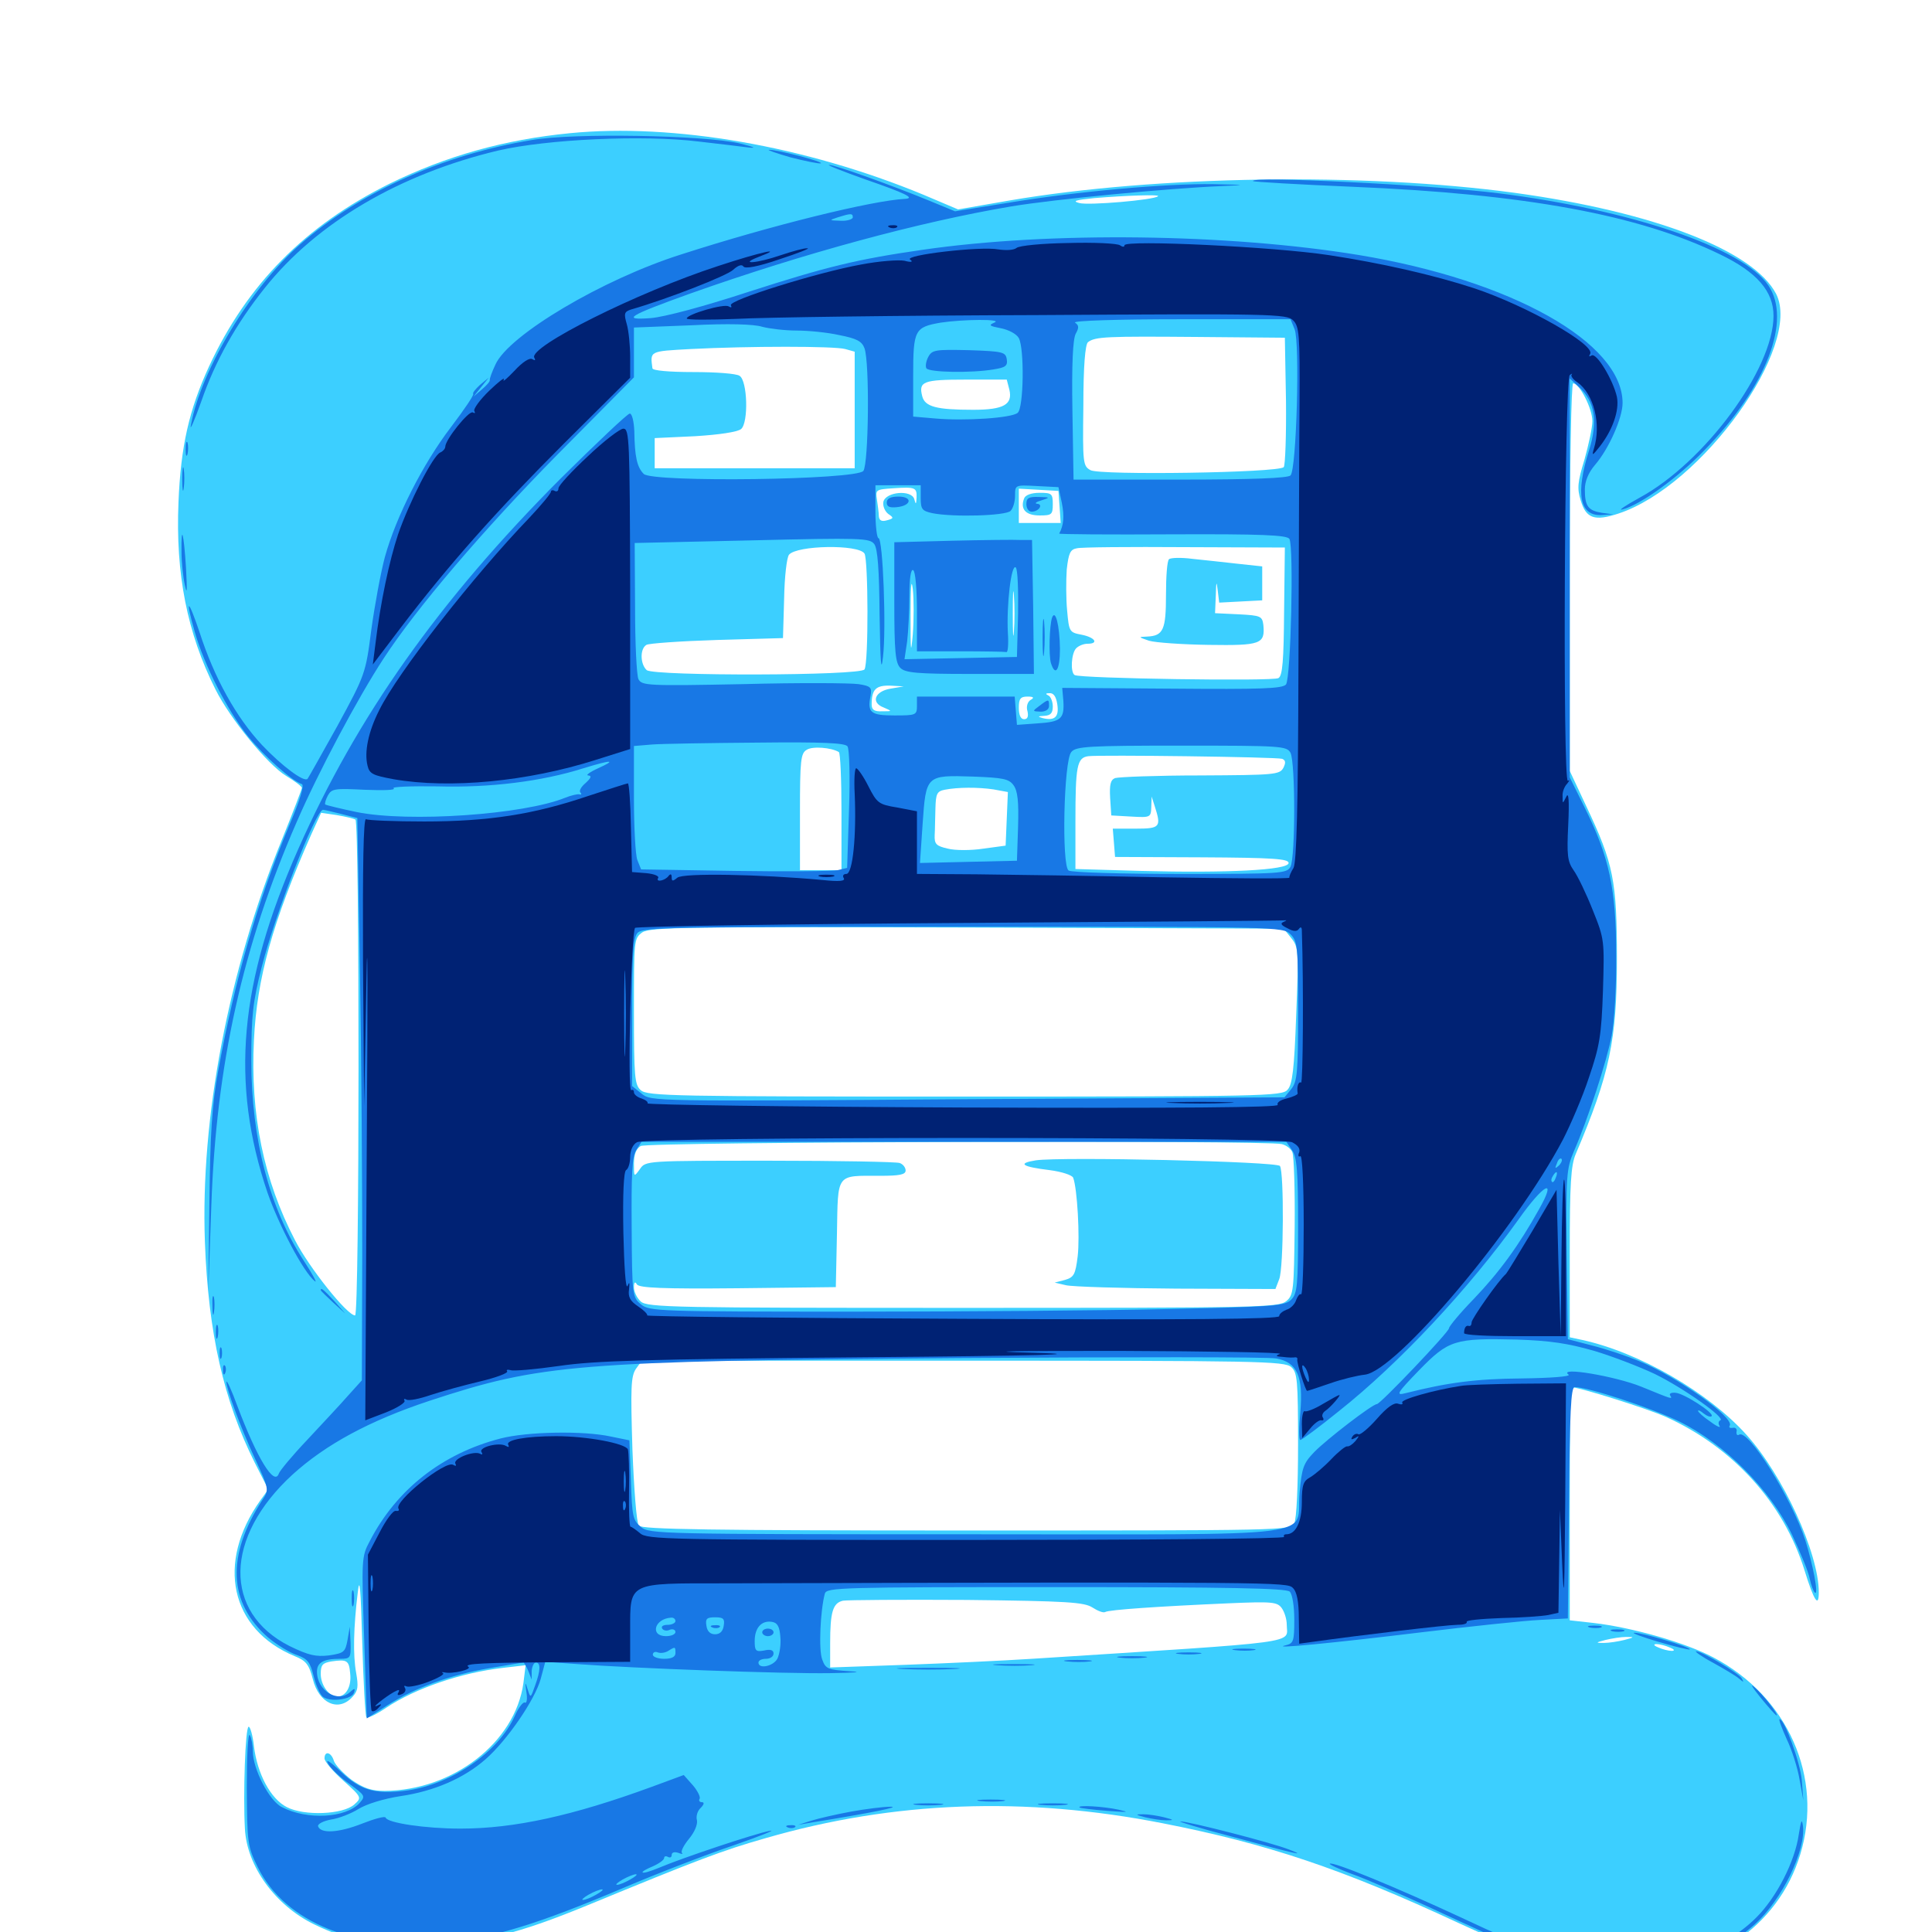 <svg xmlns="http://www.w3.org/2000/svg" viewBox="0 -1000 1000 1000">
	<path fill="#3ccfff" d="M294.922 -931.055C261.133 -927.734 231.055 -919.336 201.562 -904.883C158.008 -883.203 127.93 -852.93 108.203 -810.352C97.852 -787.891 93.555 -768.945 92.383 -740.039C90.82 -702.93 96.875 -672.266 111.523 -643.164C119.141 -627.93 138.477 -604.297 148.047 -598.438C152.539 -595.703 156.25 -592.969 156.25 -592.188C156.25 -591.602 151.562 -579.297 145.703 -564.844C118.164 -497.07 103.711 -421.289 106.055 -357.227C107.812 -309.961 115.82 -275 131.836 -242.969L138.867 -229.102L134.766 -223.438C111.719 -191.016 119.141 -156.641 152.539 -142.773C158.398 -140.43 159.961 -138.477 161.914 -130.859C165.039 -118.359 175.195 -113.672 182.422 -121.68C185.352 -124.805 185.547 -127.148 184.375 -133.984C182.617 -143.359 183.008 -157.812 185.156 -175.586C186.133 -184.57 186.719 -178.516 187.5 -149.805C188.086 -129.297 189.062 -111.914 189.648 -111.133C190.43 -110.547 194.922 -112.695 199.805 -116.016C215.039 -126.172 238.477 -134.18 260.352 -136.719L272.07 -138.086L270.898 -128.711C266.602 -98.242 234.57 -73.242 199.023 -73.047C192.188 -73.047 188.281 -74.414 182.031 -78.711C177.734 -82.031 173.633 -86.328 172.852 -88.477C171.484 -93.164 167.969 -93.945 167.969 -89.844C167.969 -88.281 172.266 -83.203 177.734 -78.32C187.305 -69.727 187.305 -69.531 183.398 -66.016C177.539 -60.742 157.422 -59.961 148.438 -64.648C140.039 -68.945 133.203 -81.836 131.445 -96.094C130.859 -101.758 129.492 -106.25 128.711 -106.25C126.953 -106.25 125.781 -70.898 126.758 -53.516C127.734 -33.984 142.578 -13.672 162.695 -3.906C181.25 5.078 195.703 7.617 222.656 6.445C250.391 5.273 267.969 0.977 303.711 -13.672C361.523 -37.5 373.828 -42.188 396.484 -48.633C462.695 -67.773 530.469 -70.312 601.953 -56.25C655.859 -45.703 694.922 -32.617 754.883 -4.688C802.734 17.383 815.82 21.484 839.844 21.484C884.766 21.484 920.312 -2.344 931.836 -40.234C943.945 -80.078 925.391 -121.875 886.719 -142.188C872.266 -149.805 844.922 -157.617 824.805 -159.961L812.5 -161.328V-221.68C812.5 -254.883 812.695 -282.031 813.086 -282.031C817.383 -282.031 852.734 -270.898 862.305 -266.602C897.266 -250.781 923.242 -221.875 933.984 -187.305C938.867 -171.484 941.406 -167.578 941.406 -175.781C941.406 -196.094 922.852 -236.523 903.906 -257.422C883.984 -279.492 848.438 -300 818.945 -306.445L812.5 -307.812V-351.562C812.5 -387.109 813.086 -396.875 815.625 -402.734C833.203 -444.141 836.914 -461.719 836.914 -503.711C836.914 -544.141 835.156 -552.93 821.094 -582.617L812.5 -600.977V-701.172C812.5 -760.938 813.281 -801.562 814.258 -801.562C817.578 -801.562 824.219 -788.477 824.219 -782.031C824.219 -778.711 822.266 -769.727 820.117 -762.109C816.602 -750.586 816.211 -747.266 818.164 -741.016C820.898 -731.641 825.391 -730.078 837.695 -734.18C881.055 -748.438 933.008 -821.094 919.336 -847.852C907.617 -870.312 856.445 -890.234 783.984 -900.195C706.25 -910.742 598.633 -909.18 522.852 -896.289L495.898 -891.602L477.93 -899.219C416.992 -924.414 348.633 -936.328 294.922 -931.055ZM599.414 -898.438C597.461 -896.484 563.086 -893.555 558.594 -894.922C554.883 -895.898 556.641 -896.484 566.406 -897.461C583.008 -898.828 600.391 -899.414 599.414 -898.438ZM549.414 -893.945C550.586 -894.531 549.219 -894.922 545.898 -894.922C542.773 -894.922 541.602 -894.531 543.555 -893.945C545.312 -893.555 548.047 -893.555 549.414 -893.945ZM665.625 -792.578C665.82 -774.609 665.234 -758.984 664.453 -758.203C661.523 -755.273 569.336 -753.906 564.453 -756.641C560.547 -758.789 560.352 -760.156 560.742 -789.844C560.742 -810.742 561.719 -821.484 563.086 -822.852C566.797 -825.781 572.852 -825.977 620.117 -825.586L665.039 -825.195ZM437.5 -819.336L442.383 -817.969V-787.891V-757.617H390.625H338.867V-765.43V-773.242L359.766 -774.219C372.266 -775 381.641 -776.367 383.594 -777.93C387.5 -781.25 386.914 -802.93 382.812 -805.469C381.25 -806.641 370.508 -807.422 358.984 -807.422C346.289 -807.422 337.695 -808.203 337.695 -809.375C336.523 -818.359 335.938 -818.164 357.422 -819.336C387.695 -820.898 431.836 -820.898 437.5 -819.336ZM522.461 -798.242C524.219 -790.625 519.531 -787.891 503.711 -787.891C484.766 -787.891 478.711 -789.453 477.344 -794.922C475.391 -802.539 477.734 -803.516 500 -803.516H521.094ZM474.414 -742.383C474.219 -738.867 474.023 -738.672 473.242 -741.602C471.875 -746.68 458.398 -745.508 457.227 -740.234C456.836 -738.086 458.008 -735.352 459.766 -733.984C462.695 -732.031 462.695 -731.641 458.984 -730.664C456.25 -729.883 455.078 -730.664 454.883 -732.812C454.883 -734.766 454.297 -738.477 453.906 -741.406C453.125 -746.484 453.32 -746.68 462.305 -747.266C473.828 -748.047 474.609 -747.656 474.414 -742.383ZM548.438 -737.695L549.023 -729.297H538.281H527.344V-738.281V-747.07L537.695 -746.484L547.852 -745.898ZM473.242 -731.836C474.414 -732.422 473.047 -732.812 469.727 -732.812C466.602 -732.812 465.43 -732.422 467.383 -731.836C469.141 -731.445 471.875 -731.445 473.242 -731.836ZM489.648 -722.266C490.43 -722.852 489.258 -723.438 487.109 -723.242C484.961 -723.242 484.375 -722.656 485.938 -722.07C487.305 -721.484 489.062 -721.68 489.648 -722.266ZM447.461 -713.477C449.414 -710.352 449.609 -656.836 447.461 -653.516C445.508 -650.195 338.867 -650 334.766 -653.125C331.445 -656.055 331.055 -664.062 334.57 -666.211C335.742 -666.992 352.344 -668.164 371.094 -668.75L405.273 -669.727L405.859 -690.039C406.055 -701.367 407.227 -711.523 408.398 -712.891C412.5 -717.773 444.336 -718.359 447.461 -713.477ZM664.648 -683.594C664.453 -658.398 663.867 -650.195 661.719 -649.023C659.18 -647.266 558.984 -648.828 556.25 -650.586C553.906 -651.953 554.492 -661.914 557.031 -664.453C558.398 -665.82 560.938 -666.797 562.891 -666.797C568.945 -666.797 566.797 -670.117 559.766 -671.484C553.516 -672.656 553.32 -673.047 552.344 -683.984C551.758 -690.039 551.758 -699.609 552.148 -705.273C553.125 -713.672 553.906 -715.625 557.422 -716.211C559.57 -716.797 584.766 -716.992 613.281 -716.797L665.039 -716.602ZM472.461 -671.68C471.484 -660.547 471.289 -662.305 471.289 -681.445C471.289 -696.289 471.68 -701.367 472.461 -695.117C473.047 -689.844 473.047 -679.297 472.461 -671.68ZM524.805 -673.242C524.414 -667.969 524.219 -672.266 524.219 -682.422C524.219 -692.578 524.414 -696.875 524.805 -691.797C525.195 -686.523 525.195 -678.32 524.805 -673.242ZM460.938 -643.555C452.734 -642.188 450.586 -636.328 457.422 -633.789C461.914 -631.836 461.914 -631.836 456.641 -631.836C452.539 -631.641 451.172 -632.617 451.172 -635.352C451.172 -643.164 453.32 -645.312 460.742 -645.117L467.773 -644.727ZM547.266 -635.352C548.242 -628.906 545.898 -626.758 539.648 -628.32C536.914 -629.102 537.109 -629.297 540.625 -629.492C543.75 -629.688 544.922 -630.859 544.922 -634.375C544.922 -636.914 543.75 -639.648 542.578 -640.039C541.016 -640.82 541.211 -641.211 543.164 -641.211C545.312 -641.406 546.68 -639.453 547.266 -635.352ZM533.398 -637.695C531.836 -636.719 531.055 -634.18 531.836 -631.836C532.422 -629.102 531.836 -627.734 530.078 -627.734C528.32 -627.734 527.344 -629.883 527.344 -633.594C527.344 -638.281 528.125 -639.453 531.836 -639.453C534.961 -639.453 535.547 -638.867 533.398 -637.695ZM472.656 -632.812C472.656 -635.742 471.484 -635.938 465.82 -633.789C462.5 -632.422 462.5 -632.227 467.383 -631.25C471.094 -630.469 472.656 -631.055 472.656 -632.812ZM434.18 -610.742C434.961 -610.352 435.547 -596.289 435.547 -579.688V-549.609H424.805H414.062V-579.883C414.062 -606.445 414.453 -610.156 417.578 -611.914C420.508 -613.867 430.273 -613.086 434.18 -610.742ZM663.672 -607.227C665.43 -606.445 665.625 -605.273 664.258 -602.539C662.305 -599.023 659.57 -598.828 621.289 -598.633C598.828 -598.633 579.102 -597.852 577.148 -597.266C574.805 -596.289 574.219 -593.945 574.609 -586.914L575.195 -577.93L585.547 -577.344C595.508 -576.758 595.703 -576.953 595.898 -582.227L596.094 -587.695L597.656 -582.812C601.172 -571.875 600.586 -571.094 587.695 -571.094H575.977L576.562 -563.867L577.148 -556.445L622.07 -556.25C658.984 -556.055 666.992 -555.469 666.992 -553.32C666.992 -549.609 634.961 -548.047 590.43 -549.219L556.641 -550.195V-574.805C556.641 -603.516 557.422 -607.812 563.281 -608.594C569.336 -609.375 660.742 -608.203 663.672 -607.227ZM514.258 -591.406L521.68 -590.039L521.094 -576.172L520.508 -562.305L508.984 -560.742C502.734 -559.766 494.336 -559.766 490.625 -560.742C484.57 -562.109 483.594 -563.086 483.789 -567.773C483.984 -570.703 483.984 -576.953 484.18 -581.641C484.375 -589.062 484.961 -590.43 488.867 -591.211C495.898 -592.578 506.25 -592.578 514.258 -591.406ZM183.984 -575.781C186.133 -574.414 186.133 -319.141 183.789 -319.141C179.688 -319.141 159.961 -343.945 152.734 -358.008C136.523 -389.062 129.492 -423.047 131.445 -461.719C133.008 -493.75 141.016 -522.656 161.133 -568.164L166.211 -579.297L174.219 -578.125C178.711 -577.344 183.008 -576.367 183.984 -575.781ZM668.359 -514.453C672.07 -509.766 672.266 -508.008 670.898 -474.414C669.922 -446.875 668.945 -438.477 666.406 -435.938C663.672 -432.617 653.125 -432.422 499.414 -432.422C349.414 -432.422 334.961 -432.617 331.641 -435.742C328.516 -438.477 328.125 -442.578 328.125 -476.562C328.125 -513.477 328.125 -514.258 332.422 -517.383C336.523 -520.117 354.297 -520.312 500.586 -519.922L664.453 -519.336ZM663.477 -407.812C665.82 -407.227 668.359 -405.273 668.945 -403.516C669.727 -401.562 670.312 -384.375 670.117 -365.039C669.727 -332.031 669.531 -329.688 665.82 -326.562C661.914 -323.242 650.977 -323.047 498.438 -323.047C349.414 -323.047 334.961 -323.242 331.641 -326.367C329.688 -328.125 328.125 -331.445 328.125 -333.594C328.125 -336.328 328.711 -336.914 329.688 -335.156C331.055 -333.398 342.773 -332.812 382.031 -333.203L432.617 -333.789L433.203 -361.328C433.789 -393.164 432.422 -391.406 455.664 -391.406C465.43 -391.406 468.75 -391.992 468.75 -394.141C468.75 -395.703 467.383 -397.461 465.625 -398.047C463.867 -398.633 433.594 -399.219 398.438 -399.219C334.375 -399.219 334.18 -399.219 331.25 -394.922C328.125 -390.625 328.125 -390.625 328.125 -397.656C328.125 -402.539 329.297 -405.469 331.641 -406.836C335.156 -408.984 655.664 -409.961 663.477 -407.812ZM668.359 -292.383C671.484 -289.648 671.875 -285.547 671.875 -252.344C671.875 -230.664 671.094 -213.867 669.922 -211.523C667.969 -207.812 663.867 -207.812 500.195 -207.812C368.359 -207.812 332.031 -208.398 330.664 -210.352C329.492 -211.523 328.125 -229.492 327.344 -249.805C326.367 -281.836 326.562 -287.5 329.102 -291.406L332.227 -295.703H498.438C650.391 -295.703 665.039 -295.508 668.359 -292.383ZM565.43 -167.969C568.164 -166.211 571.094 -165.039 572.07 -165.625C573.828 -166.797 600 -168.555 635.547 -170.117C658.398 -171.094 661.133 -170.898 663.477 -167.578C664.844 -165.625 666.016 -161.914 666.016 -159.18C666.016 -149.023 676.953 -150.586 534.18 -141.406C519.141 -140.43 489.453 -139.062 468.359 -138.281L429.688 -136.914V-149.414C429.688 -165.625 431.055 -170.312 436.328 -171.484C438.477 -171.875 467.383 -172.07 500.391 -171.875C552.539 -171.289 561.133 -170.703 565.43 -167.969ZM832.617 -153.711C833.789 -154.297 832.812 -154.688 830.078 -154.688C827.344 -154.688 826.367 -154.297 827.734 -153.711C828.906 -153.32 831.25 -153.32 832.617 -153.711ZM840.82 -151.172C837.695 -150.391 832.812 -149.609 830.078 -149.609C825.781 -149.609 825.781 -149.805 831.055 -151.172C834.375 -151.953 839.062 -152.734 841.797 -152.734C846.094 -152.734 846.094 -152.539 840.82 -151.172ZM864.258 -147.266C866.797 -146.289 866.992 -145.508 865.234 -145.508C863.672 -145.508 860.547 -146.289 858.398 -147.266C855.859 -148.242 855.664 -149.023 857.422 -149.023C858.984 -149.023 862.109 -148.242 864.258 -147.266ZM181.25 -133.789C182.031 -127.148 179.102 -121.875 174.609 -121.875C170.312 -121.875 166.016 -127.734 166.016 -133.594C166.016 -138.281 166.992 -139.258 171.484 -140.039C179.688 -141.211 180.664 -140.625 181.25 -133.789ZM530.078 -741.992C527.93 -736.523 530.859 -733.203 538.086 -733.203C544.336 -733.203 544.922 -733.594 544.922 -739.062C544.922 -744.531 544.336 -744.922 538.086 -744.922C533.789 -744.922 530.664 -743.75 530.078 -741.992ZM605.078 -710.547C604.102 -709.766 603.516 -701.562 603.516 -692.188C603.516 -674.023 602.148 -670.898 593.75 -670.508C589.062 -670.312 589.062 -670.312 594.727 -668.359C598.047 -667.383 611.914 -666.406 625.586 -666.211C652.539 -665.82 654.883 -666.602 653.906 -676.562C653.32 -681.055 652.539 -681.445 641.211 -682.031L628.906 -682.617L629.297 -691.797C629.492 -699.023 629.688 -699.609 630.273 -694.531L631.055 -688.086L642.188 -688.672L653.32 -689.258V-698.047V-706.836L640.625 -708.203C633.594 -708.984 623.047 -710.156 617.188 -710.742C611.328 -711.523 605.859 -711.328 605.078 -710.547ZM536.133 -399.414C526.367 -397.852 528.906 -396.094 543.359 -394.336C549.414 -393.555 554.883 -391.797 555.469 -390.43C557.617 -384.766 558.984 -359.766 557.812 -349.805C556.641 -340.234 555.859 -338.867 551.172 -337.5L545.898 -336.133L551.758 -334.766C555.078 -333.984 580.664 -333.203 608.984 -333.008L660.156 -332.812L662.109 -337.891C664.453 -343.555 664.648 -393.359 662.5 -396.484C660.938 -398.828 549.805 -401.367 536.133 -399.414Z"/>
	<path fill="#1878e5" d="M275.391 -927.539C229.102 -919.922 185.938 -900.391 155.273 -873.438C129.688 -850.977 104.102 -808.594 98.828 -780.078C98.047 -776.367 100.391 -781.641 104.102 -791.992C111.328 -813.086 122.266 -832.422 136.914 -850.781C163.867 -884.766 207.031 -909.961 257.812 -922.07C283.008 -927.93 332.812 -930.273 361.523 -926.758C371.68 -925.586 383.398 -924.219 387.695 -923.633C391.992 -923.242 389.844 -924.023 382.812 -925.781C364.258 -930.078 296.875 -931.25 275.391 -927.539ZM409.18 -918.555C416.797 -916.602 423.633 -915.234 424.805 -915.43C426.953 -916.211 401.758 -922.656 398.047 -922.461C396.68 -922.461 401.758 -920.703 409.18 -918.555ZM447.656 -907.227C468.555 -900 473.828 -897.461 468.555 -897.07C451.758 -896.289 399.414 -883.398 352.734 -868.359C311.914 -855.469 263.281 -826.562 256.445 -811.328C254.688 -807.617 253.32 -803.906 253.516 -803.32C253.711 -802.539 251.758 -800.391 249.414 -798.438L245.117 -794.727L249.023 -799.609L252.93 -804.492L248.438 -800.781C246.094 -798.633 244.531 -796.68 244.922 -796.094C245.508 -795.703 240.234 -787.891 233.398 -778.906C218.945 -759.961 205.078 -732.812 199.219 -711.719C197.07 -703.711 193.945 -686.719 192.188 -674.023C189.258 -651.367 189.062 -650.781 174.609 -624.219C166.406 -609.57 159.57 -597.266 159.18 -596.875C157.422 -594.922 145.898 -603.516 135.547 -614.453C122.266 -628.711 110.938 -649.023 103.32 -672.656C97.266 -690.625 95.703 -690.82 100.781 -673.047C105.664 -655.664 117.969 -631.836 128.32 -618.945C136.914 -608.398 150.977 -595.898 156.25 -594.141C157.617 -593.75 155.273 -585.742 149.805 -573.047C133.203 -533.398 121.68 -493.555 112.891 -445.508C109.766 -428.32 108.789 -413.672 108.398 -377.734L107.812 -331.836L109.375 -375.781C111.914 -449.023 125.586 -510.352 153.516 -574.414C164.648 -600.195 185.156 -638.672 198.438 -658.984C215.625 -685.352 250.195 -725.781 288.477 -764.648L328.125 -804.688V-817.578V-830.469L358.008 -831.641C376.953 -832.617 390.234 -832.227 394.531 -830.859C398.242 -829.883 406.25 -828.906 412.305 -828.906C418.359 -828.906 428.32 -827.93 434.375 -826.562C443.359 -824.805 446.094 -823.438 447.461 -819.727C450.195 -812.305 449.609 -759.961 446.875 -756.25C443.164 -751.562 337.695 -750.195 333.203 -754.688C329.688 -758.203 328.516 -763.672 328.32 -776.758C328.125 -781.836 327.148 -785.938 325.977 -785.938C324.805 -785.938 308.789 -770.703 290.234 -752.344C226.953 -688.867 184.766 -629.102 154.297 -560.352C123.828 -491.406 119.141 -439.648 138.477 -382.617C144.336 -365.82 157.031 -341.602 162.891 -336.914C164.453 -335.547 161.914 -340.234 157.227 -347.461C139.453 -374.609 130.078 -410.547 130.078 -450.977C130.078 -474.414 130.859 -481.445 135.547 -499.805C142.578 -527.344 163.477 -580.859 167.188 -580.859C167.773 -580.859 171.875 -579.883 176.562 -578.711L184.961 -576.562L186.328 -496.289C187.109 -451.953 187.5 -386.523 187.5 -350.586L187.305 -285.547L180.078 -277.539C176.172 -273.047 166.602 -262.891 158.984 -254.688C151.367 -246.68 144.727 -238.672 144.336 -237.305C141.992 -230.469 133.008 -245.312 122.852 -272.266C119.922 -280.273 117.383 -285.938 117.188 -284.766C117.188 -281.25 124.023 -262.305 131.836 -245.312C139.258 -229.297 139.258 -228.906 135.938 -223.828C116.992 -194.727 118.164 -170.312 138.867 -152.344C143.359 -148.633 150 -144.531 153.711 -143.359C159.18 -141.406 160.547 -139.648 162.305 -132.617C163.477 -127.734 165.625 -123.047 166.992 -121.875C170.703 -118.75 182.031 -120.312 183.203 -123.828C183.984 -126.172 183.594 -126.367 181.445 -124.414C175 -118.164 164.062 -124.805 164.062 -134.766C164.062 -139.453 167.383 -141.406 175.977 -141.406C181.445 -141.406 181.641 -141.797 181.445 -149.805L181.055 -158.008L179.883 -151.172C178.711 -144.922 178.125 -144.336 170.312 -143.164C163.477 -142.383 159.766 -143.164 149.805 -148.047C115.43 -165.43 116.016 -204.297 151.367 -236.719C168.555 -252.344 191.211 -264.648 222.461 -275C280.078 -293.945 297.852 -295.508 496.094 -297.07C582.617 -297.656 656.641 -297.656 660.547 -296.875C671.484 -294.922 674.609 -287.5 673.047 -268.945C672.266 -261.133 672.266 -254.688 673.047 -254.688C673.828 -254.688 682.812 -261.328 693.164 -269.727C724.414 -294.531 760.156 -332.812 785.938 -368.75C799.219 -387.5 806.055 -390.82 796.68 -374.219C786.133 -355.273 775.977 -341.406 762.695 -327.539C755.664 -320.312 750 -313.477 750 -312.5C750 -310.547 714.648 -273.438 712.695 -273.242C710.352 -273.242 686.523 -254.883 680.273 -248.438C674.609 -242.578 673.828 -240.234 672.656 -227.344C670.508 -203.516 690.039 -205.859 500.977 -205.859C341.797 -205.859 336.133 -206.055 331.836 -209.57C327.539 -213.086 327.148 -215.039 326.562 -233.789L325.781 -254.492L316.211 -256.445C301.953 -259.57 272.852 -258.984 259.18 -255.469C228.906 -247.656 205.273 -229.102 191.406 -202.344C187.109 -194.336 187.109 -192.969 188.477 -152.344L189.844 -110.547L200.586 -117.383C214.648 -126.367 232.812 -133.008 253.125 -136.523C262.5 -138.086 270.312 -139.453 270.898 -139.453C271.289 -139.453 272.461 -137.5 273.438 -135.156L275.195 -130.664V-135.156C275.391 -137.5 276.367 -139.453 277.344 -139.453C279.883 -139.453 279.883 -135.547 276.953 -127.539C274.609 -120.898 274.609 -120.898 273.047 -125.781C271.875 -129.688 271.68 -129.492 272.461 -124.219C273.047 -120.703 272.656 -118.164 271.68 -118.75C270.898 -119.336 268.359 -116.211 266.406 -111.719C258.008 -93.164 233.984 -76.562 210.742 -73.242C194.141 -71.094 186.523 -73.242 176.172 -83.203C171.094 -88.086 168.359 -89.844 169.727 -87.305C170.898 -84.961 175.781 -80.273 180.664 -76.758C189.062 -70.703 189.258 -70.312 186.133 -66.797C179.102 -58.984 158.984 -57.812 145.898 -64.648C139.453 -67.773 130.859 -84.375 130.859 -93.555C130.859 -96.875 130.078 -100.586 129.297 -101.953C128.32 -103.125 127.734 -90.82 127.734 -74.609C127.93 -45.898 128.125 -44.336 133.398 -33.594C147.461 -4.883 184.766 10.156 230.664 5.469C255.664 2.93 278.906 -4.297 322.266 -22.656C340.039 -30.273 366.016 -40.234 379.883 -44.922C393.945 -49.805 402.148 -53.125 398.438 -52.344C390.82 -50.977 352.93 -38.281 341.016 -33.203C336.719 -31.445 333.008 -30.273 332.617 -30.859C332.227 -31.25 334.57 -32.617 337.891 -33.984C341.016 -35.352 343.75 -37.305 343.75 -38.281C343.75 -39.258 344.727 -39.453 345.703 -38.867C346.875 -38.281 347.656 -38.672 347.656 -39.844C347.656 -41.211 349.023 -41.602 350.977 -41.016C352.93 -40.234 353.711 -40.234 352.93 -41.016C352.344 -41.797 353.906 -44.922 356.641 -48.242C359.57 -51.758 361.133 -55.664 360.742 -57.812C360.156 -59.766 360.938 -62.695 362.695 -64.258C364.453 -66.016 364.648 -67.188 363.281 -67.188C362.109 -67.188 361.523 -67.969 362.109 -68.945C362.695 -69.727 361.133 -73.047 358.594 -75.977L353.906 -81.25L337.5 -75.195C296.484 -60.156 266.211 -53.516 238.281 -53.516C220.312 -53.516 200.586 -56.445 199.609 -59.18C199.414 -60.156 193.75 -58.594 187.305 -56.055C175.391 -51.367 166.016 -50.781 164.648 -54.688C164.258 -55.859 167.188 -57.422 171.289 -58.203C175.391 -58.789 181.836 -61.328 185.547 -63.672C189.648 -66.211 198.438 -68.945 207.227 -70.312C224.609 -72.852 240.039 -79.492 251.367 -89.453C262.5 -99.219 276.953 -120.312 279.883 -131.055L282.227 -139.844L298.828 -138.672C327.148 -136.523 406.055 -133.594 429.688 -133.984C442.969 -134.18 447.07 -134.57 439.844 -134.961C428.516 -135.742 427.344 -136.133 425.586 -141.016C423.633 -145.898 424.609 -166.602 426.953 -175.195C427.93 -178.32 435.352 -178.516 546.68 -178.516C636.328 -178.516 665.82 -177.93 667.578 -176.172C668.945 -174.805 669.922 -168.555 669.922 -161.719C669.922 -150.586 669.531 -149.414 665.625 -148.438C656.25 -146.289 690.43 -149.609 735.352 -155.078C761.133 -158.203 788.867 -161.133 796.875 -161.523L811.523 -162.305L812.109 -222.266C812.5 -268.359 813.086 -282.031 815.039 -282.031C822.07 -282.031 854.688 -271.289 869.141 -264.258C892.578 -252.734 916.211 -229.102 927.539 -205.664C931.836 -196.484 936.133 -186.328 936.719 -182.812C937.5 -179.297 938.672 -176.172 939.453 -175.586C941.406 -174.414 938.281 -190.625 934.375 -202.93C927.148 -225 904.883 -260.352 900.195 -257.422C899.219 -256.836 898.633 -257.422 898.828 -258.984C899.219 -260.352 898.242 -261.328 896.875 -260.938C895.312 -260.742 894.727 -261.133 895.312 -262.109C897.852 -266.211 868.164 -287.305 848.828 -295.312C842.383 -298.047 831.25 -301.758 824.219 -303.516L811.523 -306.836L810.938 -350.586C810.547 -391.797 810.742 -394.922 814.648 -404.102C821.68 -420.117 831.641 -450.586 834.18 -463.867C835.547 -470.898 836.719 -489.453 836.523 -505.664C836.523 -539.844 833.008 -556.25 820.312 -581.836L812.5 -597.656V-700.977V-804.102L817.383 -799.609C825.586 -791.992 827.148 -781.836 822.461 -766.797C815.43 -744.531 817.578 -733.008 828.711 -733.398L834.961 -733.789L829.102 -734.57C822.07 -735.742 820.312 -737.891 820.312 -746.68C820.312 -750.781 822.07 -755.273 825.586 -759.375C832.812 -767.773 839.844 -783.789 839.844 -791.406C839.844 -822.656 782.422 -854.883 703.516 -867.969C635.742 -879.102 543.359 -880.273 477.539 -870.703C443.555 -865.82 427.734 -861.914 387.695 -849.023C364.453 -841.406 343.945 -835.938 336.914 -835.352C321.289 -834.18 325.195 -836.523 357.227 -848.047C416.211 -868.945 475.977 -885.156 523.438 -893.164C545.703 -896.875 604.492 -902.539 632.812 -903.711C645.703 -904.297 645.117 -904.297 627.93 -904.688C604.297 -905.078 557.422 -900.977 521.094 -894.922L494.336 -890.625L481.055 -896.094C462.109 -903.906 431.641 -914.844 429.102 -914.648C427.734 -914.648 436.133 -911.328 447.656 -907.227ZM441.406 -887.5C441.406 -886.523 438.477 -885.547 435.156 -885.742C429.102 -885.938 428.906 -885.938 433.594 -887.5C440.43 -889.648 441.406 -889.648 441.406 -887.5ZM409.18 -880.664C416.406 -883.984 413.672 -883.984 403.32 -880.859L395.508 -878.516L403.125 -876.953C407.227 -876.172 411.133 -875.977 411.719 -876.562C412.305 -877.148 410.547 -877.734 408.008 -877.734C403.516 -877.93 403.711 -878.125 409.18 -880.664ZM440.82 -882.422C441.602 -883.008 440.43 -883.594 438.281 -883.398C436.133 -883.398 435.547 -882.812 437.109 -882.227C438.477 -881.641 440.234 -881.836 440.82 -882.422ZM431.055 -880.469C431.836 -881.055 430.664 -881.641 428.516 -881.445C426.367 -881.445 425.781 -880.859 427.344 -880.273C428.711 -879.688 430.469 -879.883 431.055 -880.469ZM514.648 -833.008C511.523 -831.641 512.109 -831.25 518.164 -830.078C522.07 -829.297 526.172 -827.148 527.344 -825C530.273 -819.531 529.883 -788.867 526.758 -786.328C523.633 -783.594 499.219 -782.031 483.984 -783.398L472.656 -784.375V-805.469C472.656 -829.297 473.438 -830.664 486.914 -833.008C498.633 -834.766 519.531 -834.961 514.648 -833.008ZM670.117 -829.492C672.852 -822.461 671.094 -757.031 667.969 -753.906C666.602 -752.539 648.242 -751.758 610.742 -751.758H555.664L555.078 -787.5C554.688 -811.133 555.273 -824.609 556.836 -827.344C558.594 -830.469 558.398 -831.641 556.445 -833.008C554.883 -833.984 578.32 -834.766 610.938 -834.766H667.969ZM476.562 -742.188C476.562 -736.328 477.344 -735.547 482.617 -734.375C493.359 -732.227 520.508 -733.008 523.047 -735.547C524.414 -736.914 525.391 -740.43 525.391 -743.359C525.391 -749.023 525.391 -749.023 536.523 -748.438L547.852 -747.852L549.609 -739.648C550.977 -732.812 550.586 -728.125 548.242 -723.828C548.047 -723.438 574.414 -723.242 606.836 -723.438C652.93 -723.633 666.016 -723.047 667.383 -721.094C669.727 -717.188 668.164 -649.023 665.625 -645.703C663.672 -643.555 652.93 -643.164 606.641 -643.555L549.805 -643.945L550.391 -637.305C550.977 -627.93 549.219 -626.367 537.109 -625.586L526.367 -624.805L525.781 -632.227L525.195 -639.453H499.805H474.609V-634.57C474.609 -629.883 474.023 -629.688 463.086 -629.688C450.781 -629.688 448.828 -631.055 450.586 -639.844C451.367 -644.141 450.781 -644.922 444.336 -645.898C440.234 -646.484 413.477 -646.68 384.766 -645.898C335.156 -644.922 332.227 -645.117 330.469 -648.438C329.492 -650.586 328.711 -667.188 328.711 -685.547L328.516 -718.945L389.258 -720.312C445.898 -721.68 450.195 -721.484 452.539 -718.359C454.297 -715.82 455.078 -705.273 455.273 -681.641C455.664 -656.836 456.055 -651.172 457.031 -659.961C458.789 -674.219 457.031 -721.484 454.688 -721.484C453.906 -721.484 453.125 -727.734 453.125 -735.156V-748.828H464.844H476.562ZM438.672 -613.672C439.648 -612.305 440.039 -597.656 439.453 -581.055L438.477 -550.781L433.594 -549.609C430.859 -549.023 406.836 -548.828 380.273 -549.219L331.836 -550L329.883 -554.883C328.906 -557.422 328.125 -571.875 328.125 -586.719V-613.867L337.5 -614.648C342.578 -615.039 366.992 -615.43 391.797 -615.625C426.172 -616.016 437.5 -615.43 438.672 -613.672ZM667.969 -610.352C670.508 -605.273 670.508 -556.445 667.969 -551.367C666.016 -547.852 663.281 -547.656 610.742 -547.656C580.469 -547.656 554.492 -548.438 553.125 -549.414C549.414 -551.758 550.586 -606.25 554.492 -610.742C556.836 -613.672 563.281 -614.062 611.523 -614.062C663.281 -614.062 666.016 -613.867 667.969 -610.352ZM309.57 -602.344C305.273 -600.391 302.93 -598.633 304.492 -598.633C306.445 -598.438 305.859 -597.266 303.125 -594.727C300.781 -592.773 299.609 -590.625 300.391 -589.844C301.172 -589.062 300.977 -588.477 299.805 -588.867C298.828 -589.062 295.508 -588.281 292.578 -587.109C271.094 -578.32 211.523 -574.219 184.57 -579.688C176.172 -581.445 168.945 -583.203 168.359 -583.594C167.969 -583.984 168.555 -586.133 169.727 -588.281C171.68 -591.797 173.242 -591.992 188.867 -591.211C198.438 -590.82 205.078 -591.016 203.711 -591.992C202.539 -592.773 212.891 -593.164 226.562 -592.969C253.32 -592.188 280.469 -595.508 301.953 -602.344C316.602 -606.836 319.531 -606.836 309.57 -602.344ZM524.609 -593.555C526.758 -590.625 527.344 -585.156 526.953 -572.07L526.367 -554.492L501.172 -553.906L476.172 -553.32L477.539 -573.438C479.297 -598.828 479.297 -598.828 503.516 -598.047C519.141 -597.461 522.266 -596.875 524.609 -593.555ZM667.969 -516.406C671.68 -512.695 671.875 -509.961 671.875 -476.562C671.875 -444.922 671.484 -440.234 668.359 -436.328L664.844 -432.031L500.977 -431.055C337.695 -429.883 336.914 -429.883 332.031 -433.984L327.148 -437.891V-475.977C327.148 -505.273 327.734 -514.648 329.883 -516.992C332.227 -520.117 346.289 -520.312 498.242 -520.312C661.523 -520.312 664.062 -520.312 667.969 -516.406ZM668.75 -404.688C671.289 -401.172 671.875 -393.75 671.875 -365.625C671.875 -334.57 671.484 -330.469 668.359 -327.344C665.039 -324.023 659.375 -323.633 605.469 -322.461C572.852 -321.68 499.023 -321.094 441.211 -321.094C341.016 -321.094 336.133 -321.289 331.836 -324.805C327.344 -328.516 327.148 -329.297 326.953 -364.453C326.758 -392.188 327.148 -401.172 329.297 -404.688L332.031 -408.984H499.023H665.82ZM806.836 -396.68C804.883 -394.922 804.688 -395.117 805.859 -397.852C806.445 -399.805 807.617 -400.781 808.203 -400.195C808.789 -399.609 808.203 -398.047 806.836 -396.68ZM805.273 -390.43C804.688 -388.672 803.711 -387.695 803.32 -388.281C802.734 -388.867 802.93 -390.039 803.711 -391.211C805.469 -394.336 806.641 -393.75 805.273 -390.43ZM825.195 -300.781C834.961 -297.852 849.023 -292.383 856.445 -288.867C871.289 -281.641 893.555 -265.82 890.43 -264.844C889.453 -264.453 889.258 -263.086 890.039 -261.914C890.82 -260.742 888.477 -261.719 885.156 -264.258C881.641 -266.602 878.906 -269.141 878.906 -269.727C878.906 -270.312 880.273 -269.727 881.836 -268.359C883.594 -266.992 885.352 -266.406 885.938 -266.992C887.5 -268.555 871.484 -278.906 867.188 -279.102C865.039 -279.297 863.867 -278.711 864.453 -277.734C865.82 -275.586 865.82 -275.586 849.609 -282.227C836.133 -287.695 806.055 -292.773 811.914 -288.477C813.086 -287.5 802.539 -286.719 787.5 -286.523C763.867 -286.328 749.219 -284.375 727.539 -278.906C722.266 -277.539 722.852 -278.711 734.57 -290.82C749.805 -306.445 752.93 -307.422 785.156 -306.641C802.539 -306.055 811.523 -304.688 825.195 -300.781ZM349.609 -160.938C349.609 -159.961 347.852 -158.984 345.508 -158.984C343.359 -158.984 341.992 -158.203 342.773 -157.031C343.359 -156.055 345.117 -155.664 346.68 -156.445C348.242 -157.031 349.609 -156.445 349.609 -155.273C349.609 -154.102 347.461 -153.125 344.727 -153.125C336.328 -153.125 338.672 -162.109 347.266 -162.695C348.438 -162.891 349.609 -162.109 349.609 -160.938ZM374.609 -158.594C374.219 -155.664 372.656 -154.102 370.117 -154.102C367.578 -154.102 366.016 -155.664 365.625 -158.594C365.039 -162.109 365.82 -162.891 370.117 -162.891C374.414 -162.891 375.195 -162.109 374.609 -158.594ZM403.906 -152.734C404.297 -148.828 403.516 -143.75 402.344 -141.406C400.195 -137.5 392.578 -135.938 392.578 -139.453C392.578 -140.625 394.336 -141.406 396.484 -141.406C398.633 -141.406 400.391 -142.578 400.391 -144.141C400.391 -145.898 398.828 -146.484 395.508 -145.703C391.211 -144.922 390.625 -145.508 390.625 -150.586C390.625 -157.422 394.141 -161.328 399.414 -160.547C402.344 -160.156 403.516 -158.203 403.906 -152.734ZM349.609 -144.336C349.609 -142.383 347.656 -141.406 343.75 -141.406C340.625 -141.406 337.891 -142.383 337.891 -143.555C337.891 -144.727 339.062 -145.312 340.43 -144.727C341.992 -144.141 344.336 -144.531 345.898 -145.508C349.609 -147.852 349.609 -147.656 349.609 -144.336ZM371.094 -143.164C371.094 -144.141 369.336 -145.312 367.188 -145.898C364.648 -146.484 363.281 -145.898 363.281 -144.141C363.281 -142.578 365.039 -141.406 367.188 -141.406C369.336 -141.406 371.094 -142.188 371.094 -143.164ZM326.172 -27.148C323.438 -25.586 320.508 -24.414 319.336 -24.414C318.359 -24.414 319.531 -25.586 322.266 -27.148C325 -28.711 328.125 -29.883 329.102 -29.883C330.273 -29.883 328.906 -28.711 326.172 -27.148ZM308.594 -19.336C305.859 -17.773 302.93 -16.602 301.758 -16.602C300.781 -16.602 301.953 -17.773 304.688 -19.336C307.422 -20.898 310.547 -22.07 311.523 -22.07C312.695 -22.07 311.328 -20.898 308.594 -19.336ZM480.469 -815.234C479.297 -813.086 478.906 -810.352 479.492 -809.375C480.859 -807.227 502.734 -806.836 514.258 -808.789C520.312 -809.766 521.68 -810.547 521.094 -814.062C520.508 -817.773 519.141 -818.164 501.562 -818.75C484.18 -819.141 482.422 -818.945 480.469 -815.234ZM458.984 -739.844C458.984 -737.695 460.547 -737.109 464.258 -737.5C471.875 -738.281 472.461 -742.969 465.039 -742.969C460.938 -742.969 458.984 -741.992 458.984 -739.844ZM531.25 -739.062C531.25 -736.914 532.422 -735.156 533.984 -735.156C537.695 -735.156 540.234 -739.062 536.719 -739.258C535.352 -739.453 536.328 -740.234 539.062 -741.016C543.75 -742.578 543.555 -742.578 537.695 -742.773C532.422 -742.969 531.25 -742.188 531.25 -739.062ZM492.773 -720.117L462.891 -719.336V-688.281C462.891 -662.695 463.477 -656.836 466.016 -654.297C468.555 -651.758 474.609 -651.172 502.148 -651.172H535.156L534.766 -685.938L534.18 -720.508H528.32C525.195 -720.703 508.984 -720.508 492.773 -720.117ZM526.953 -682.227L526.367 -659.961L497.266 -659.375L468.164 -658.789L469.531 -667.969C470.117 -673.047 470.703 -683.594 470.703 -691.602C470.703 -700.781 471.484 -705.664 472.656 -704.883C473.828 -704.297 474.609 -694.727 474.609 -683.203V-662.891H497.07C509.375 -662.891 520.117 -662.695 520.898 -662.5C521.68 -662.109 522.07 -666.602 521.68 -672.266C520.898 -686.719 523.438 -708.594 525.781 -706.25C526.758 -705.273 527.148 -694.531 526.953 -682.227ZM539.648 -669.727C539.648 -661.133 540.039 -657.812 540.43 -662.5C540.82 -666.992 540.82 -674.023 540.43 -678.125C540.039 -682.031 539.648 -678.32 539.648 -669.727ZM544.531 -680.273C543.164 -675.977 542.773 -660.938 543.945 -656.836C546.289 -649.414 548.633 -653.32 548.633 -664.258C548.438 -676.367 546.289 -684.961 544.531 -680.273ZM537.891 -634.57C534.18 -631.836 534.375 -631.836 538.672 -631.641C541.211 -631.641 542.969 -632.812 542.969 -634.57C542.969 -638.281 542.773 -638.281 537.891 -634.57ZM368.75 -157.617C367.188 -158.203 367.773 -158.789 369.922 -158.789C372.07 -158.984 373.242 -158.398 372.461 -157.812C371.875 -157.227 370.117 -157.031 368.75 -157.617ZM394.531 -155.078C394.531 -154.102 395.898 -153.125 397.461 -153.125C399.023 -153.125 400.391 -154.102 400.391 -155.078C400.391 -156.25 399.023 -157.031 397.461 -157.031C395.898 -157.031 394.531 -156.25 394.531 -155.078ZM648.633 -906.25C649.023 -905.859 672.266 -904.492 700.195 -903.32C789.453 -899.609 848.047 -888.867 890.234 -868.359C909.375 -859.18 917.969 -849.219 917.969 -836.523C917.969 -808.984 882.227 -760.547 848.633 -742.383C841.211 -738.281 837.109 -735.547 839.844 -736.328C849.023 -738.672 868.555 -752.734 882.227 -766.992C914.453 -800 927.539 -834.375 915.234 -852.344C902.148 -871.68 844.141 -891.406 775.391 -900C741.016 -904.297 645.898 -908.984 648.633 -906.25ZM96.094 -767.383C96.094 -764.258 96.484 -763.086 97.07 -765.039C97.461 -766.797 97.461 -769.531 97.07 -770.898C96.484 -772.07 96.094 -770.703 96.094 -767.383ZM94.336 -751.758C94.336 -746.484 94.727 -744.336 95.117 -747.461C95.508 -750.391 95.508 -754.688 95.117 -757.227C94.727 -759.57 94.336 -757.227 94.336 -751.758ZM93.945 -714.453C93.945 -709.18 94.727 -701.367 95.703 -697.07C96.875 -691.602 96.875 -694.336 96.289 -705.859C95.117 -724.414 93.75 -729.297 93.945 -714.453ZM166.016 -332.227C166.016 -331.836 168.945 -329.102 172.461 -325.781L178.711 -320.117L173.047 -326.562C167.578 -332.422 166.016 -333.789 166.016 -332.227ZM109.961 -324.023C109.961 -319.727 110.352 -318.164 110.742 -320.703C111.133 -323.047 111.133 -326.562 110.742 -328.516C110.156 -330.273 109.766 -328.32 109.961 -324.023ZM111.719 -310.352C111.719 -307.227 112.109 -306.055 112.695 -308.008C113.086 -309.766 113.086 -312.5 112.695 -313.867C112.109 -315.039 111.719 -313.672 111.719 -310.352ZM113.672 -299.609C113.672 -296.875 114.062 -295.898 114.648 -297.266C115.039 -298.438 115.039 -300.781 114.648 -302.148C114.062 -303.32 113.672 -302.344 113.672 -299.609ZM115.43 -290.625C115.43 -288.477 116.016 -287.891 116.602 -289.453C117.188 -290.82 116.992 -292.578 116.406 -293.164C115.82 -293.945 115.234 -292.773 115.43 -290.625ZM182.031 -172.656C182.031 -168.945 182.422 -167.383 183.008 -169.336C183.398 -171.094 183.398 -174.219 183.008 -176.172C182.422 -177.93 182.031 -176.367 182.031 -172.656ZM822.852 -157.617C820.898 -158.203 822.07 -158.594 825.195 -158.594C828.516 -158.594 829.883 -158.203 828.711 -157.617C827.344 -157.227 824.609 -157.227 822.852 -157.617ZM834.57 -155.664C832.617 -156.25 833.789 -156.641 836.914 -156.641C840.234 -156.641 841.602 -156.25 840.43 -155.664C839.062 -155.273 836.328 -155.273 834.57 -155.664ZM858.398 -150.195C866.992 -147.656 874.414 -145.898 874.609 -146.289C875.586 -147.266 849.805 -155.078 845.898 -154.883C844.141 -154.883 849.805 -152.734 858.398 -150.195ZM639.258 -145.898C636.133 -146.289 638.281 -146.68 643.555 -146.68C649.023 -146.68 651.367 -146.289 649.023 -145.898C646.484 -145.508 642.188 -145.508 639.258 -145.898ZM609.961 -143.945C606.836 -144.336 609.375 -144.727 615.234 -144.727C621.094 -144.727 623.633 -144.336 620.703 -143.945C617.578 -143.555 612.891 -143.555 609.961 -143.945ZM886.523 -139.453C892.188 -136.328 898.438 -132.617 900 -131.25C902.539 -129.102 902.734 -129.102 901.562 -131.25C900 -133.984 880.859 -145.312 877.93 -145.312C876.953 -145.312 880.664 -142.578 886.523 -139.453ZM579.688 -141.992C576.172 -142.383 578.906 -142.773 585.938 -142.773C592.969 -142.773 595.703 -142.383 592.383 -141.992C588.867 -141.602 583.008 -141.602 579.688 -141.992ZM552.344 -140.039C548.828 -140.43 551.172 -140.82 557.617 -140.82C564.062 -140.82 566.992 -140.43 564.062 -140.039C561.133 -139.648 555.859 -139.648 552.344 -140.039ZM516.211 -138.086C511.133 -138.477 514.844 -138.672 524.414 -138.672C534.18 -138.672 538.281 -138.477 533.789 -138.086C529.297 -137.695 521.289 -137.695 516.211 -138.086ZM467.383 -136.133C459.961 -136.523 466.016 -136.719 480.469 -136.719C494.922 -136.719 500.977 -136.523 493.75 -136.133C486.328 -135.742 474.609 -135.742 467.383 -136.133ZM911.133 -121.484C915.43 -116.211 919.141 -112.109 919.531 -112.109C920.898 -112.109 912.5 -123.047 908.008 -126.758C905.664 -128.906 907.031 -126.562 911.133 -121.484ZM924.805 -99.805C927.539 -94.141 930.469 -84.766 931.445 -78.906L933.398 -68.164L932.617 -78.516C931.836 -87.695 923.633 -110.156 921.094 -110.156C920.508 -110.156 922.266 -105.469 924.805 -99.805ZM507.422 -67.773C503.906 -68.164 506.25 -68.555 512.695 -68.555C519.141 -68.555 522.07 -68.164 519.141 -67.773C516.211 -67.383 510.938 -67.383 507.422 -67.773ZM474.219 -65.82C470.703 -66.211 473.438 -66.602 480.469 -66.602C487.5 -66.602 490.234 -66.211 486.914 -65.82C483.398 -65.43 477.539 -65.43 474.219 -65.82ZM538.672 -65.82C535.156 -66.211 537.891 -66.602 544.922 -66.602C551.953 -66.602 554.688 -66.211 551.367 -65.82C547.852 -65.43 541.992 -65.43 538.672 -65.82ZM440.43 -62.305C433.008 -60.938 423.633 -58.789 419.922 -57.617L413.086 -55.469L419.922 -56.641C451.367 -61.719 466.602 -64.844 460.938 -64.844C457.227 -64.844 448.047 -63.672 440.43 -62.305ZM558.789 -64.453C557.227 -65.82 571.289 -65.039 579.102 -63.281C585.156 -61.914 583.789 -61.914 573.242 -62.695C565.82 -63.281 559.18 -64.062 558.789 -64.453ZM592.773 -59.375C596.094 -58.594 600.781 -57.812 603.516 -57.812C607.812 -57.812 607.812 -58.008 602.539 -59.375C599.414 -60.156 594.531 -60.938 591.797 -60.938C587.5 -60.938 587.5 -60.742 592.773 -59.375ZM931.055 -50.586C929.102 -36.523 919.531 -17.969 909.18 -7.617C890.039 11.719 855.469 21.875 825.391 17.188C805.273 14.062 792.578 9.57 756.445 -7.422C722.852 -23.047 689.648 -36.719 688.281 -35.352C687.891 -34.961 692.969 -32.617 699.609 -30.078C706.445 -27.734 724.219 -19.922 739.258 -13.086C787.891 9.57 799.609 14.258 813.867 17.578C848.828 25.391 884.766 17.188 908.398 -4.102C922.266 -16.602 934.766 -42.188 933.203 -54.883C932.617 -58.984 932.227 -57.812 931.055 -50.586ZM636.719 -49.609C672.656 -39.844 676.562 -39.062 666.992 -42.773C658.008 -46.289 614.648 -57.422 610.938 -57.227C609.57 -57.227 621.094 -53.711 636.719 -49.609ZM407.812 -54.102C406.25 -54.688 406.836 -55.273 408.984 -55.273C411.133 -55.469 412.305 -54.883 411.523 -54.297C410.938 -53.711 409.18 -53.516 407.812 -54.102Z"/>
	<path fill="#002274" d="M460.547 -882.227C458.984 -882.812 459.57 -883.398 461.719 -883.398C463.867 -883.594 465.039 -883.008 464.258 -882.422C463.672 -881.836 461.914 -881.641 460.547 -882.227ZM552.93 -874.219C539.453 -874.023 527.539 -872.852 526.172 -871.68C524.805 -870.508 520.703 -870.312 516.797 -870.898C507.617 -872.656 467.578 -867.969 471.094 -865.625C472.852 -864.453 471.68 -864.062 468.164 -865.039C465.039 -865.625 454.883 -864.844 445.703 -863.086C423.047 -858.984 376.758 -844.531 378.32 -841.992C378.906 -840.82 378.516 -840.625 377.148 -841.406C374.805 -842.969 355.469 -837.305 355.469 -835.156C355.469 -834.375 367.188 -834.375 381.25 -834.961C395.508 -835.742 465.43 -836.719 536.523 -836.914C658.594 -837.695 666.016 -837.5 669.336 -834.18C672.461 -831.055 672.852 -826.758 672.656 -792.188C672.461 -771.094 672.266 -708.984 672.07 -654.297C671.875 -581.641 671.094 -553.906 669.531 -550.781C668.164 -548.633 667.188 -546.289 667.383 -545.703C667.578 -545.117 638.086 -545.312 601.953 -545.898C565.82 -546.68 522.266 -547.266 505.469 -547.461L474.609 -547.656V-563.867V-580.078L464.453 -582.031C454.688 -583.594 453.906 -584.375 449.414 -593.164C446.875 -598.242 443.945 -602.344 443.164 -602.344C442.383 -602.344 441.992 -596.484 442.383 -589.258C443.359 -567.578 441.406 -547.656 438.086 -547.656C436.523 -547.656 435.938 -546.68 436.719 -545.508C437.695 -543.945 434.57 -543.555 425.586 -544.531C393.555 -547.461 353.516 -548.242 350.586 -545.703C348.242 -543.75 347.656 -543.75 347.656 -545.898C347.656 -547.656 347.07 -547.852 346.094 -546.68C344.336 -544.141 339.258 -543.164 340.625 -545.508C341.406 -546.484 338.672 -547.656 334.57 -548.047L327.148 -548.633L326.562 -571.68C326.367 -584.18 325.586 -594.531 325 -594.531C324.414 -594.531 314.844 -591.406 304.102 -587.891C276.367 -578.516 253.125 -574.805 219.531 -574.805C204.102 -574.805 190.43 -575.391 189.453 -575.977C188.086 -576.758 187.695 -551.172 187.891 -502.344L188.477 -427.539L189.648 -491.016C190.234 -525.977 190.43 -489.258 189.844 -409.57L189.062 -264.844L199.805 -268.945C205.664 -271.289 209.961 -274.023 209.375 -275C208.789 -275.977 209.375 -276.172 210.352 -275.586C211.523 -274.805 217.188 -275.977 222.852 -277.93C228.711 -279.883 240.234 -283.008 248.438 -284.961C256.641 -286.914 263.086 -289.258 262.5 -290.234C261.914 -291.016 262.695 -291.211 264.258 -290.82C265.625 -290.234 276.953 -291.211 289.258 -292.969C307.812 -295.703 333.984 -296.484 444.336 -297.461C539.648 -298.242 565.234 -299.023 535.156 -299.805C506.641 -300.586 520.703 -300.781 579.492 -300.781C626.953 -300.586 664.258 -300 662.5 -299.219C659.961 -298.242 660.352 -297.852 664.062 -297.656C666.797 -297.266 669.531 -297.266 670.508 -297.461C671.289 -297.461 671.68 -297.07 671.484 -296.289C671.094 -294.727 675.781 -280.078 676.562 -280.078C676.953 -280.078 682.227 -281.836 688.477 -283.984C694.531 -286.133 702.734 -288.086 706.445 -288.477C722.656 -290.234 784.375 -363.477 808.984 -410.156C812.891 -417.773 819.141 -432.227 822.461 -442.383C827.93 -458.398 828.906 -464.062 829.688 -487.109C830.469 -513.281 830.469 -513.867 824.414 -528.906C821.094 -537.305 816.602 -546.68 814.453 -549.609C811.328 -554.102 810.938 -557.227 811.719 -573.242C812.305 -585.547 811.914 -590.234 810.742 -587.695C808.789 -583.789 808.789 -583.789 808.789 -587.891C808.594 -590.039 809.766 -592.969 811.133 -594.336C812.305 -595.898 812.695 -596.484 811.523 -595.898C808.789 -594.531 809.766 -803.516 812.5 -805.859C813.477 -806.641 814.062 -806.836 813.477 -806.055C812.891 -805.469 814.258 -803.516 816.406 -802.148C825 -796.094 828.906 -780.273 825 -767.773C823.828 -763.867 824.219 -764.062 827.93 -768.75C834.57 -777.148 838.281 -787.5 836.914 -794.531C834.961 -803.32 826.367 -817.578 823.828 -816.016C822.461 -815.234 822.266 -815.43 823.047 -816.797C825.977 -821.484 790.039 -841.797 763.086 -850.781C741.602 -857.812 714.648 -863.867 687.695 -867.969C659.375 -872.266 582.031 -875.977 582.031 -873.047C582.031 -872.07 581.055 -872.07 579.688 -873.047C578.32 -874.023 566.211 -874.609 552.93 -874.219ZM632.422 -542.383C635.352 -542.773 632.422 -543.164 625.977 -543.164C619.531 -543.164 617.188 -542.773 620.703 -542.383C624.219 -541.992 629.492 -541.992 632.422 -542.383ZM657.617 -542.578C658.398 -543.164 657.227 -543.75 655.078 -543.555C652.93 -543.555 652.344 -542.969 653.906 -542.383C655.273 -541.797 657.031 -541.992 657.617 -542.578ZM664.453 -522.852C662.5 -522.07 663.086 -521.094 666.406 -519.531C669.531 -517.773 671.289 -517.773 672.266 -519.141C673.242 -520.508 673.828 -520.117 673.828 -518.359C674.805 -489.648 674.414 -438.867 673.438 -439.648C672.07 -440.43 671.094 -437.5 671.68 -433.984C671.68 -433.398 669.141 -432.227 666.016 -431.445C662.695 -430.664 660.742 -429.297 661.328 -428.125C662.305 -426.758 611.328 -426.367 498.438 -426.758C408.203 -427.148 334.766 -428.125 335.156 -428.906C335.547 -429.688 334.18 -430.664 332.031 -431.445C329.883 -432.031 328.125 -433.594 328.125 -434.57C328.125 -435.742 327.539 -436.133 326.758 -435.742C324.609 -434.375 326.758 -517.578 328.711 -519.727C329.688 -520.508 405.273 -521.68 496.68 -522.266C588.281 -522.852 664.062 -523.438 665.039 -523.633C666.211 -523.828 665.82 -523.438 664.453 -522.852ZM323.633 -457.422C323.438 -447.461 323.047 -455.469 323.047 -475.391C323.047 -495.312 323.438 -503.32 323.633 -493.555C324.023 -483.594 324.023 -467.188 323.633 -457.422ZM366.797 -413.477C368.555 -414.062 366.602 -414.453 362.305 -414.258C358.008 -414.258 356.445 -413.867 358.984 -413.477C361.328 -413.086 364.844 -413.086 366.797 -413.477ZM470.312 -413.477C482.812 -413.672 472.461 -414.062 447.266 -414.062C422.07 -414.062 411.719 -413.672 424.414 -413.477C436.914 -413.086 457.617 -413.086 470.312 -413.477ZM555.273 -413.477C566.211 -413.672 557.227 -414.062 535.156 -414.062C513.086 -414.062 504.102 -413.672 515.234 -413.477C526.172 -413.086 544.141 -413.086 555.273 -413.477ZM643.164 -413.477C653.125 -413.672 644.531 -414.062 624.023 -414.062C603.711 -414.062 595.508 -413.672 606.055 -413.477C616.602 -413.086 633.203 -413.086 643.164 -413.477ZM668.75 -408.789C671.875 -407.227 673.047 -405.469 672.461 -403.516C671.68 -401.953 672.07 -400.977 673.047 -401.562C674.023 -402.344 674.805 -387.891 674.805 -366.016C674.805 -345.898 674.219 -329.688 673.438 -330.078C672.656 -330.469 671.68 -329.102 670.898 -327.148C670.312 -325 667.969 -322.656 665.82 -322.07C663.867 -321.289 662.109 -319.922 662.109 -318.75C662.109 -317.188 613.477 -316.797 498.242 -317.383C408.203 -317.773 334.57 -318.555 334.961 -319.141C335.352 -319.727 333.203 -321.875 330.273 -323.828C326.172 -326.562 325 -328.711 325.586 -332.617C325.977 -336.328 325.781 -336.719 324.805 -334.375C323.828 -332.422 323.047 -344.922 322.656 -361.914C322.266 -382.227 322.852 -393.359 324.023 -394.336C325.195 -394.922 326.172 -398.047 326.172 -401.172C326.172 -404.492 327.539 -407.617 329.688 -408.789C334.57 -411.719 662.305 -411.719 668.75 -408.789ZM452.734 -300.195C472.852 -300.391 455.859 -300.586 415.039 -300.586C374.219 -300.586 357.812 -300.391 378.516 -300.195C399.219 -299.805 432.617 -299.805 452.734 -300.195ZM677.539 -285.938C677.539 -283.984 676.953 -284.375 675.781 -286.914C673.438 -292.188 673.438 -295.312 675.781 -291.797C676.758 -290.234 677.539 -287.5 677.539 -285.938ZM607.031 -429.102C599.219 -429.297 605.469 -429.688 621.094 -429.688C636.719 -429.688 642.969 -429.297 635.352 -429.102C627.539 -428.711 614.648 -428.711 607.031 -429.102ZM404.297 -867.969C391.797 -863.672 382.031 -862.891 392.578 -866.992C407.031 -872.461 393.555 -869.531 371.68 -862.305C329.688 -848.633 273.242 -820.312 276.562 -814.844C277.344 -813.477 276.953 -813.281 275.586 -814.062C274.219 -815.039 270.508 -812.695 266.211 -808.008C262.305 -803.906 259.961 -801.953 260.742 -803.516C261.523 -805.078 258.203 -802.539 253.32 -797.852C248.438 -793.164 244.922 -788.281 245.508 -787.305C246.094 -786.133 245.898 -785.938 244.727 -786.523C242.773 -787.695 230.469 -772.461 230.469 -768.75C230.469 -767.773 229.297 -766.406 227.93 -765.82C224.219 -764.453 211.719 -739.844 206.055 -723.438C201.562 -709.961 196.875 -688.086 194.336 -666.797L192.969 -656.055L207.031 -674.609C232.617 -708.203 257.031 -735.547 291.797 -770.312L326.172 -804.492V-815.234C326.172 -821.094 325.391 -828.906 324.414 -832.227C322.852 -837.695 323.047 -838.672 326.758 -839.844C345.703 -845.312 376.172 -857.227 379.492 -860.352C382.031 -862.695 383.984 -863.281 384.766 -862.109C385.547 -860.742 392.188 -861.914 403.516 -865.82C413.086 -868.945 419.531 -871.484 417.969 -871.484C416.406 -871.68 410.156 -869.922 404.297 -867.969ZM304.297 -763.867C295.898 -756.055 289.062 -748.633 289.062 -747.266C289.062 -745.898 288.281 -745.312 287.109 -745.898C286.133 -746.484 285.156 -746.289 285.156 -745.508C285.156 -744.531 280.078 -738.477 274.023 -732.031C244.922 -701.758 205.664 -651.562 196.289 -632.422C190.625 -621.289 188.477 -610.742 190.234 -603.711C191.211 -599.414 193.164 -598.633 203.711 -596.68C232.812 -591.602 273.242 -595.508 308.203 -606.641L326.172 -612.305V-695.312C325.977 -772.07 325.781 -778.125 322.656 -778.125C320.898 -778.125 312.5 -771.68 304.297 -763.867ZM424.414 -546.289C422.461 -546.875 424.023 -547.266 427.734 -547.266C431.445 -547.266 433.008 -546.875 431.25 -546.289C429.297 -545.898 426.172 -545.898 424.414 -546.289ZM808.203 -349.023L807.812 -308.398L806.641 -346.289L805.664 -384.18L793.164 -362.891C786.133 -351.172 780.078 -341.211 779.492 -340.625C775.781 -337.5 761.719 -317.383 761.719 -315.625C761.719 -314.258 761.133 -313.477 760.352 -313.672C758.789 -314.258 757.812 -312.695 757.812 -309.961C757.812 -308.984 769.727 -308.398 784.18 -308.398H810.547V-349.023C810.547 -371.289 810.156 -389.453 809.57 -389.453C808.984 -389.453 808.398 -371.289 808.203 -349.023ZM755.859 -282.617C741.992 -280.469 724.805 -275.586 725.781 -274.023C726.367 -273.047 725.391 -272.852 723.633 -273.438C721.68 -274.219 717.969 -271.68 712.695 -265.625C708.398 -260.742 703.906 -257.031 703.125 -257.617C702.148 -258.203 700.781 -257.617 700 -256.445C699.023 -254.883 699.414 -254.688 701.367 -255.664C703.711 -257.227 703.711 -256.836 701.562 -254.102C700 -252.344 698.242 -251.172 697.266 -251.367C696.484 -251.562 692.773 -248.633 689.062 -244.727C685.352 -240.82 680.469 -236.719 678.125 -235.352C674.609 -233.398 673.828 -231.445 673.828 -222.461C673.828 -212.305 670.703 -205.859 665.82 -205.859C664.648 -205.859 664.258 -205.273 664.648 -204.492C665.234 -203.516 591.211 -202.93 500.391 -202.93C345.508 -202.93 334.766 -203.125 331.25 -206.445C329.102 -208.203 326.953 -209.766 326.367 -209.766C325.781 -209.766 325.391 -218.164 325.586 -228.516C325.781 -238.867 325.391 -248.438 325 -249.805C323.633 -252.93 303.711 -256.641 287.891 -256.641C272.266 -256.641 261.523 -254.688 263.086 -252.148C263.672 -250.977 263.281 -250.781 261.914 -251.562C258.594 -253.711 247.656 -250.977 249.219 -248.438C250 -247.266 249.609 -246.875 248.633 -247.461C245.508 -249.414 234.18 -244.922 235.742 -242.383C236.328 -241.211 235.938 -241.016 234.57 -241.797C230.664 -244.336 203.906 -222.852 206.25 -219.141C206.836 -218.164 206.25 -217.773 204.883 -217.969C203.516 -218.359 199.805 -213.281 196.484 -206.836L190.43 -195.312L190.82 -155.469C191.016 -133.398 191.797 -115.039 192.383 -114.453C192.969 -113.867 194.531 -114.453 195.898 -116.016C197.852 -117.969 197.656 -118.359 195.312 -117.188C191.406 -115.234 199.023 -121.484 203.906 -124.219C206.445 -125.586 207.031 -125.586 206.25 -124.023C205.273 -122.656 206.055 -122.266 207.812 -123.047C209.57 -123.633 210.352 -125.195 209.57 -126.367C208.984 -127.344 209.18 -127.734 210.352 -127.148C211.328 -126.562 216.602 -127.539 221.68 -129.492C226.758 -131.445 230.273 -133.398 229.297 -133.984C228.32 -134.57 228.711 -134.57 230.078 -134.375C233.984 -133.398 244.727 -135.938 242.383 -137.305C239.844 -138.867 249.219 -139.453 291.602 -139.648L326.172 -139.844V-156.25C326.172 -181.25 324.805 -180.469 374.609 -180.469C661.719 -181.25 666.211 -181.055 669.141 -178.125C671.289 -176.172 672.266 -170.898 672.266 -162.305L672.461 -149.219L679.492 -150.195C704.492 -153.711 749.219 -158.984 754.102 -158.984C757.422 -158.984 759.57 -159.57 759.18 -160.547C758.594 -161.328 766.602 -162.109 777.148 -162.5C787.5 -162.695 798.242 -163.477 801.367 -164.062L806.641 -165.234L807.031 -191.797L807.422 -218.555L808.594 -190.234C809.57 -167.969 809.766 -175.195 810.156 -223.047L810.547 -283.984L785.742 -283.789C771.875 -283.594 758.594 -283.203 755.859 -282.617ZM323.633 -228.906C323.242 -226.367 322.852 -228.32 322.852 -233.203C322.852 -238.086 323.242 -240.039 323.633 -237.695C324.023 -235.156 324.023 -231.25 323.633 -228.906ZM323.633 -219.141C323.047 -217.578 322.461 -218.164 322.461 -220.312C322.266 -222.461 322.852 -223.633 323.438 -222.852C324.023 -222.266 324.219 -220.508 323.633 -219.141ZM192.773 -177.148C192.188 -175.195 191.797 -176.758 191.797 -180.469C191.797 -184.18 192.188 -185.742 192.773 -183.984C193.164 -182.031 193.164 -178.906 192.773 -177.148ZM754.492 -161.523C755.664 -162.109 754.688 -162.5 751.953 -162.5C749.219 -162.5 748.242 -162.109 749.609 -161.523C750.781 -161.133 753.125 -161.133 754.492 -161.523ZM268.164 -141.992C269.336 -142.578 267.969 -142.969 264.648 -142.969C261.523 -142.969 260.352 -142.578 262.305 -141.992C264.062 -141.602 266.797 -141.602 268.164 -141.992ZM684.57 -273.242C680.469 -270.703 676.172 -269.141 675.391 -269.531C674.609 -270.117 673.828 -267.188 673.828 -263.086L674.023 -255.664L678.125 -260.547C680.273 -263.281 683.008 -265.234 683.984 -264.844C684.961 -264.648 685.352 -265.234 684.766 -266.211C683.984 -267.188 684.57 -268.75 685.938 -269.727C688.477 -271.289 694.531 -278.32 693.164 -277.93C692.773 -277.93 688.867 -275.781 684.57 -273.242Z"/>
</svg>